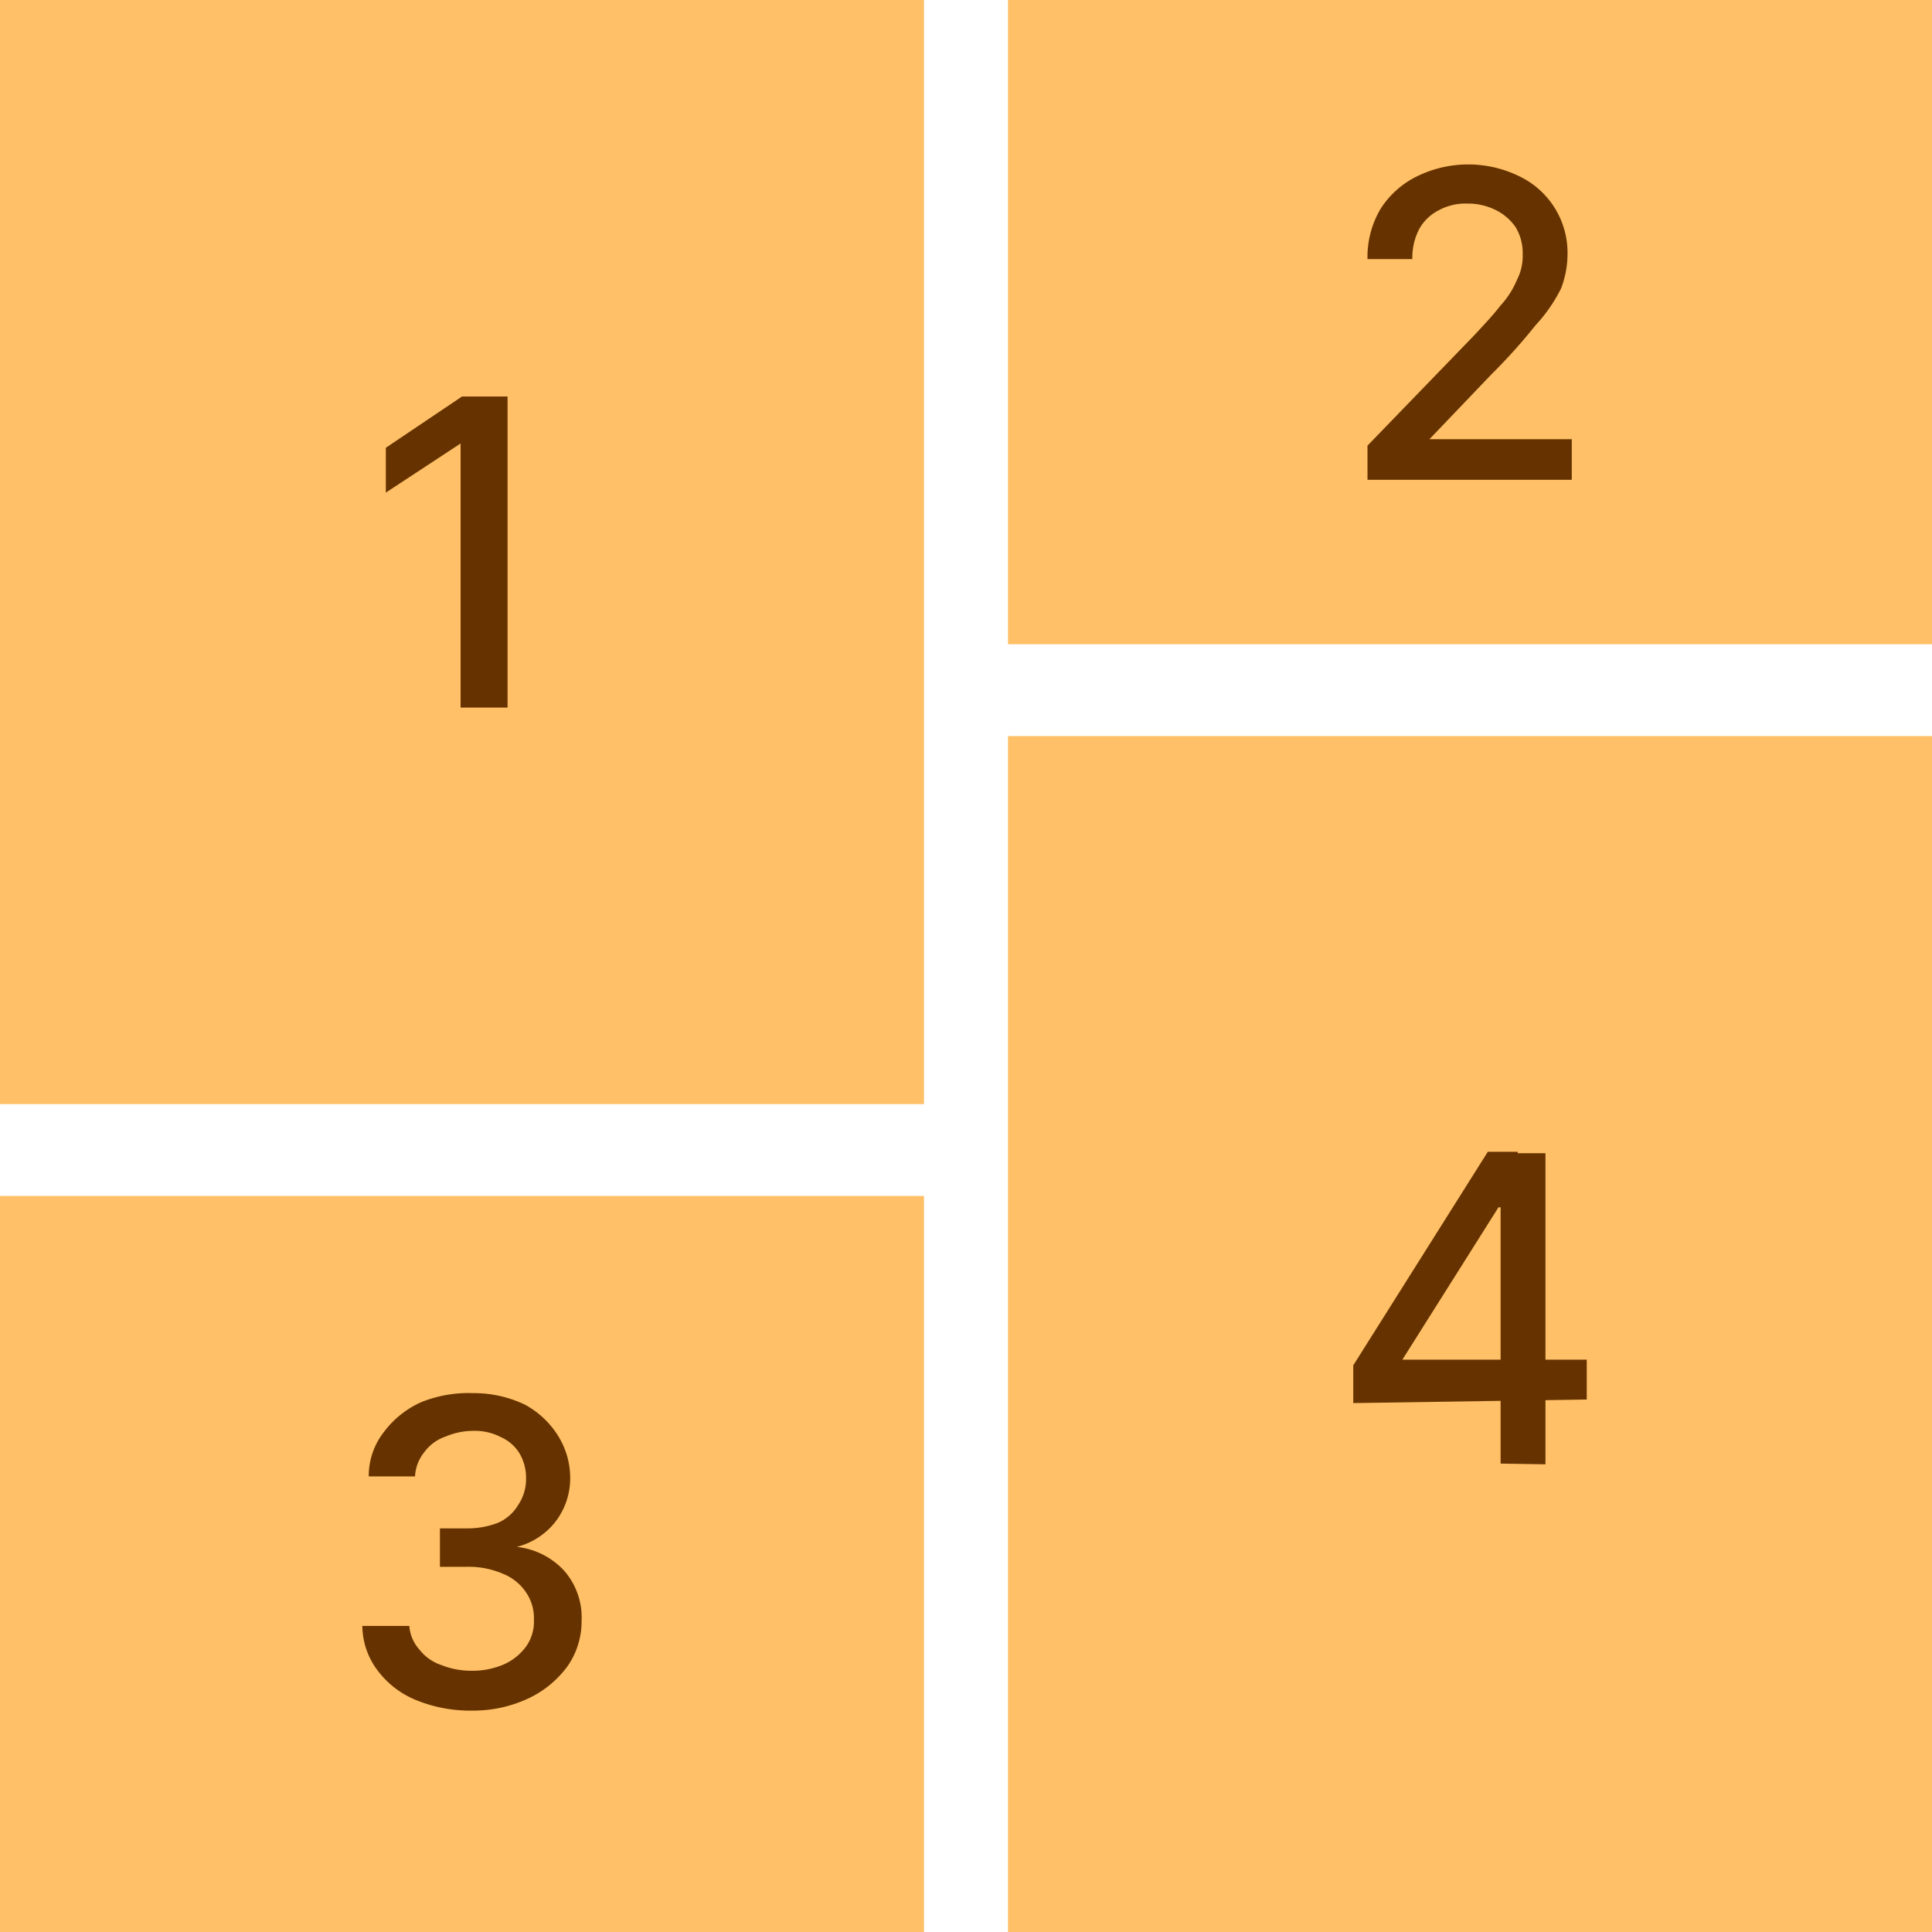 <svg id="Layer_1" data-name="Layer 1" xmlns="http://www.w3.org/2000/svg" viewBox="0 0 27.14 27.14"><defs><style>.cls-1{fill:#ffc067;}.cls-2{fill:#630;}</style></defs><rect class="cls-1" width="12.98" height="15.51"/><rect class="cls-1" x="14.16" width="12.98" height="9.05"/><rect class="cls-1" y="16.8" width="12.98" height="10.34"/><rect class="cls-1" x="14.16" y="10.34" width="12.98" height="16.8"/><path class="cls-2" d="M9.56,8v4.37H8.9V8.66h0l-1.05.69V8.72L8.92,8Z" transform="translate(-2.43 -2.43)"/><path class="cls-2" d="M21.64,9.17V8.69l1.48-1.53c.16-.17.29-.31.39-.44a1.21,1.21,0,0,0,.23-.36A.73.73,0,0,0,23.82,6a.7.7,0,0,0-.1-.38.73.73,0,0,0-.28-.24.87.87,0,0,0-.4-.09.78.78,0,0,0-.41.1.64.64,0,0,0-.27.27.88.88,0,0,0-.09.41h-.63a1.33,1.33,0,0,1,.18-.7,1.26,1.26,0,0,1,.51-.46,1.63,1.63,0,0,1,1.45,0A1.19,1.19,0,0,1,24.45,6a1.36,1.36,0,0,1-.09.48A2.19,2.19,0,0,1,24,7a7.92,7.92,0,0,1-.62.69l-.87.91v0h2v.57Z" transform="translate(-2.43 -2.43)"/><path class="cls-2" d="M9.06,26.46a2,2,0,0,1-.79-.15,1.27,1.27,0,0,1-.54-.42,1.05,1.05,0,0,1-.21-.62h.66a.55.55,0,0,0,.14.33.65.65,0,0,0,.31.22,1.12,1.12,0,0,0,.42.08,1.11,1.11,0,0,0,.46-.09.78.78,0,0,0,.31-.25.6.6,0,0,0,.11-.37.64.64,0,0,0-.11-.39.7.7,0,0,0-.32-.26,1.21,1.21,0,0,0-.52-.1H8.61V23.9H9a1.18,1.18,0,0,0,.43-.08.62.62,0,0,0,.28-.25.65.65,0,0,0,.11-.37.68.68,0,0,0-.09-.35.58.58,0,0,0-.26-.23.8.8,0,0,0-.39-.09,1,1,0,0,0-.39.08.62.62,0,0,0-.3.22.59.59,0,0,0-.13.34H7.61a1,1,0,0,1,.21-.62,1.34,1.34,0,0,1,.52-.42A1.77,1.77,0,0,1,9.07,22a1.67,1.67,0,0,1,.73.16,1.25,1.25,0,0,1,.47.44,1.12,1.12,0,0,1,.17.59,1,1,0,0,1-.21.62,1,1,0,0,1-.54.35v0a1.06,1.06,0,0,1,.67.34,1,1,0,0,1,.24.7,1.1,1.1,0,0,1-.2.64,1.44,1.44,0,0,1-.55.45A1.83,1.83,0,0,1,9.06,26.46Z" transform="translate(-2.43 -2.43)"/><path class="cls-2" d="M21.44,22.14v-.53l1.89-3h.42v.78h-.27l-1.35,2.14v0h2.59v.56Zm2.07.85V18.63h.63V23Z" transform="translate(-2.43 -2.43)"/></svg>